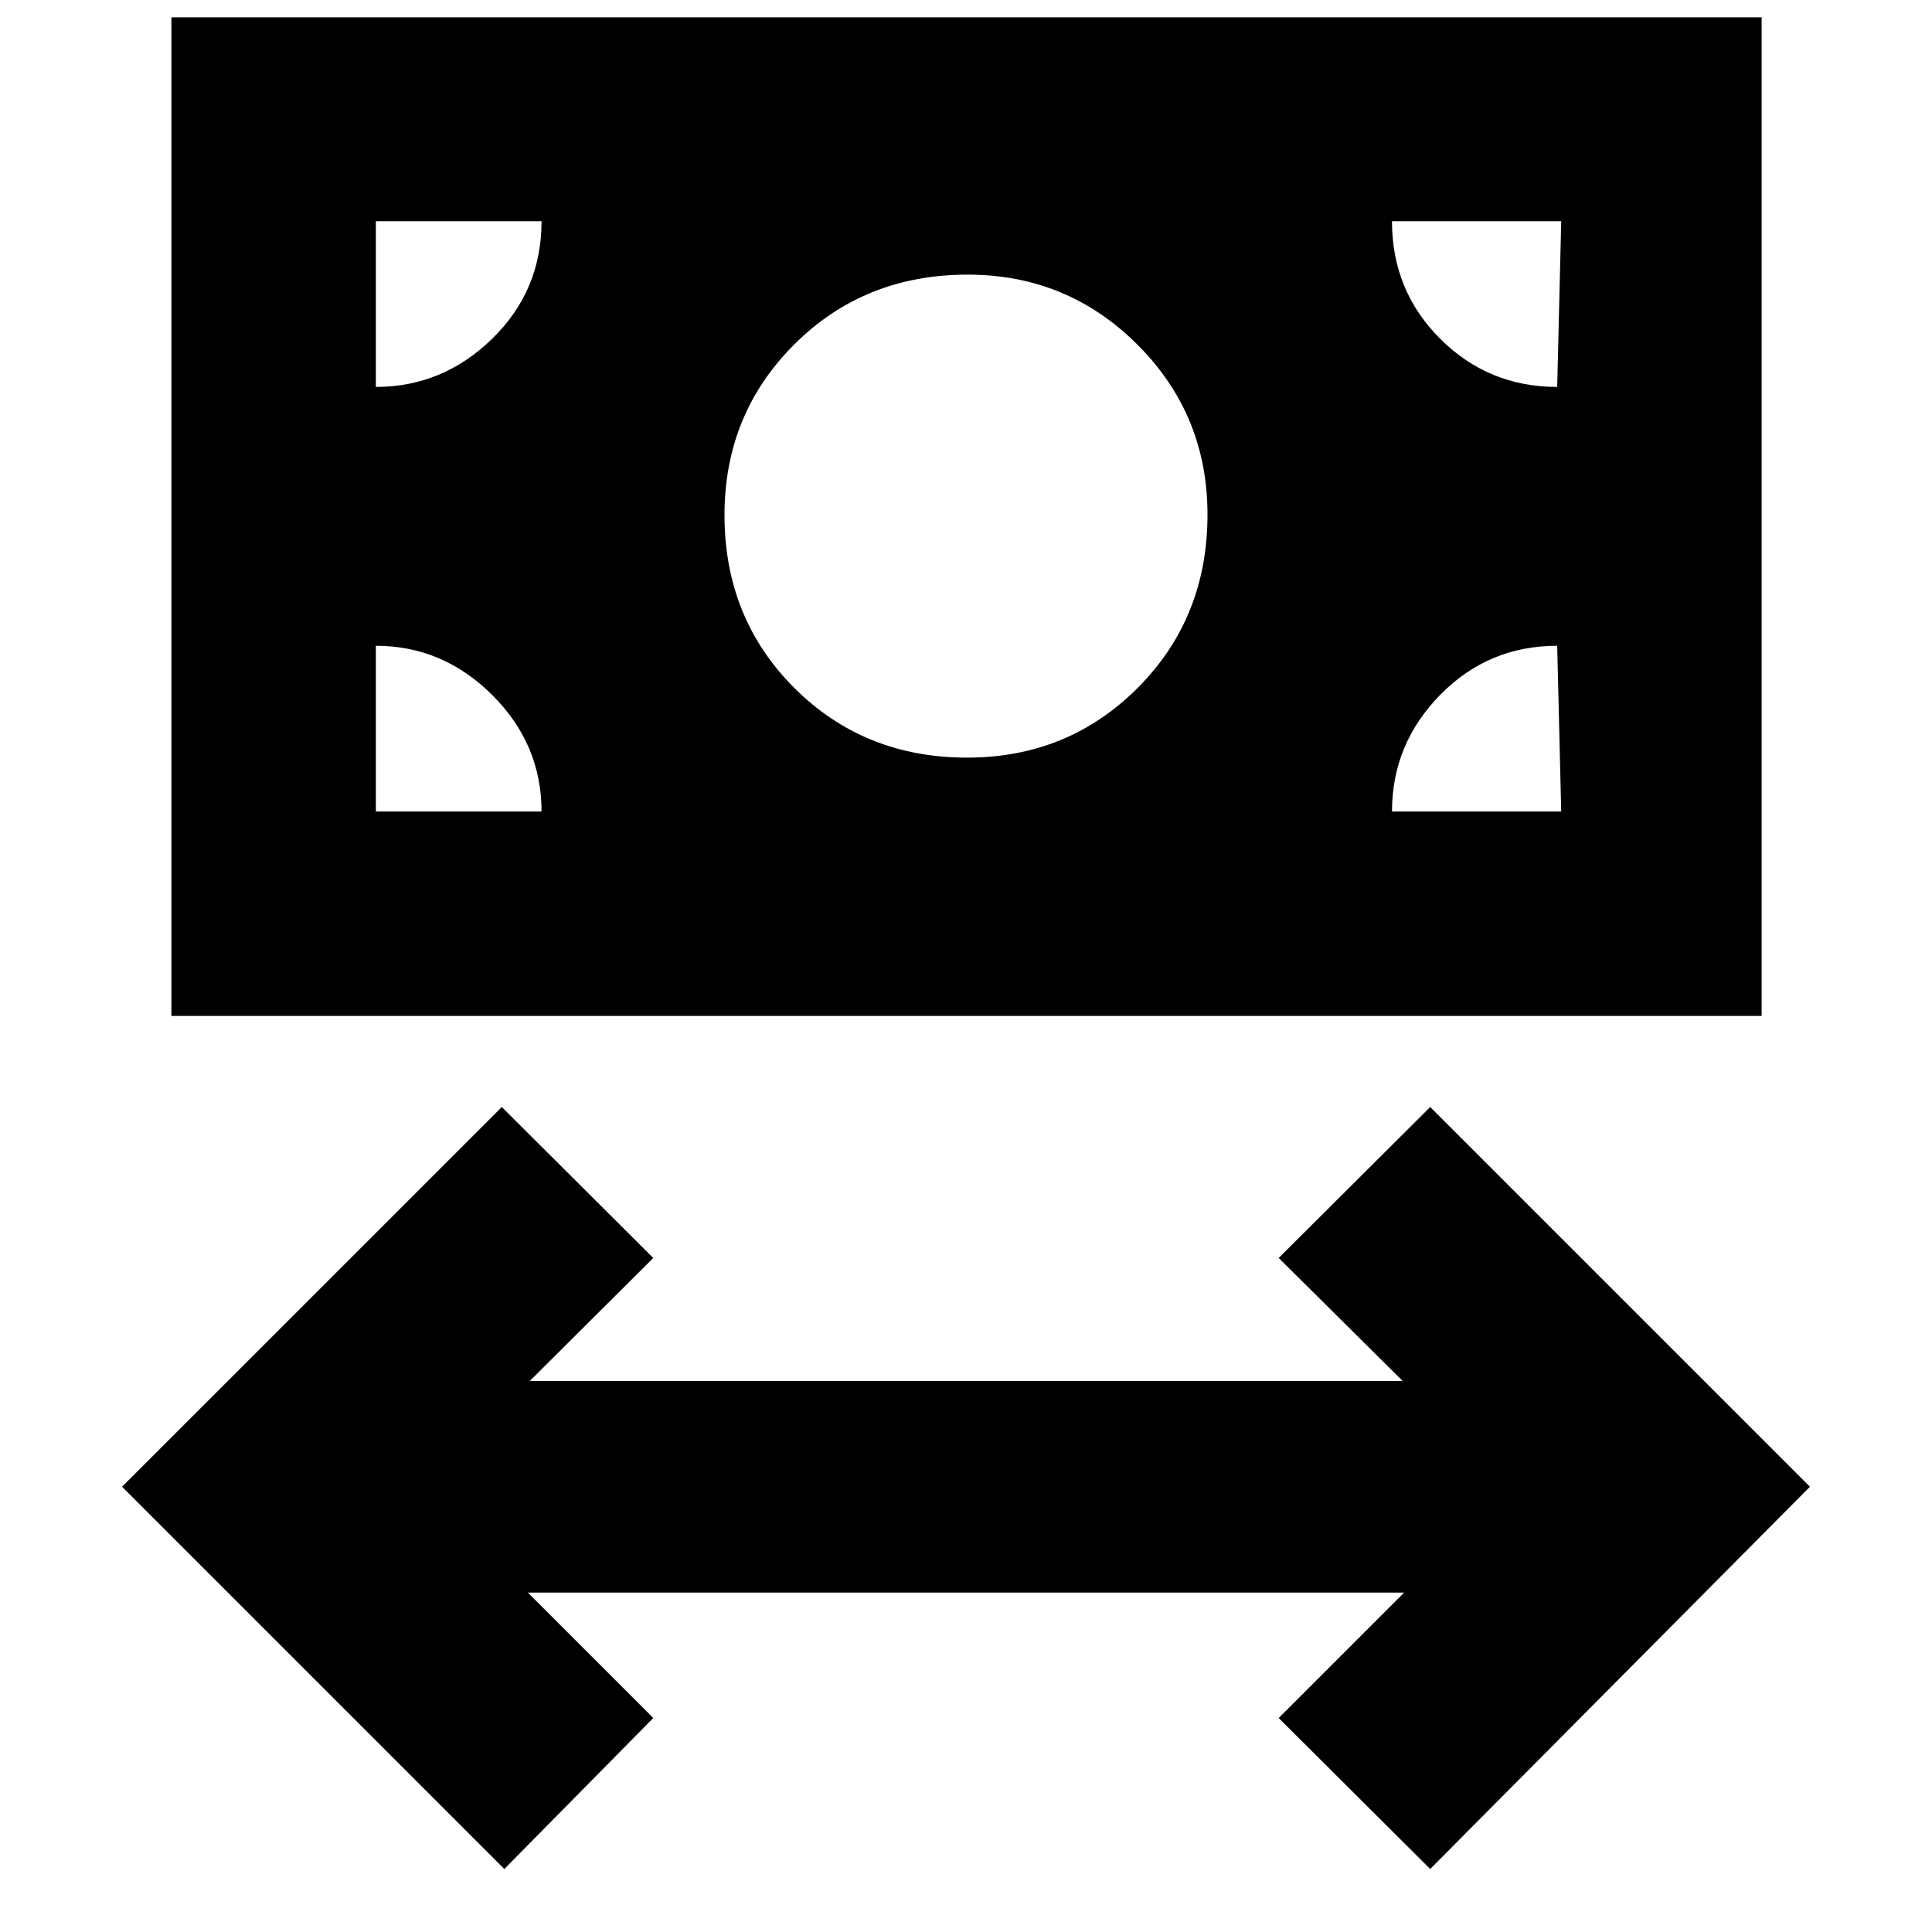 <svg xmlns="http://www.w3.org/2000/svg" height="20" viewBox="0 -960 960 960" width="20"><path d="M250.59-31.3 60.65-221.24l188.7-188.69 75.26 75.02-61.33 61.08h433.68l-61.57-61.08 75.26-75.02 188.7 188.69L710.65-31.3l-75.26-75.03 62.33-62.32H262.28l62.33 62.32-74.02 75.03ZM85.17-455.2v-496.21h790.18v496.21H85.17Zm395.37-128.34q50.22 0 84.84-34.73Q600-652.99 600-704.3q0-49.69-34.83-84.47-34.83-34.77-84.34-34.77-51.35 0-86.09 34.62T360-704.08q0 51.22 34.66 85.88 34.65 34.66 85.88 34.66Zm-293.78 26.76h82.33q0-33.47-24.54-57.9-24.53-24.43-57.79-24.43v82.33Zm504.91 0h84.09l-2-82.33q-34.28 0-58.18 24.43-23.91 24.43-23.91 57.9Zm82.09-210.96 2-82.33h-84.09q0 34.53 23.97 58.43 23.96 23.9 58.12 23.9Zm-587 0q33.23 0 57.78-23.93 24.55-23.92 24.55-58.4h-82.33v82.33Z"/></svg>